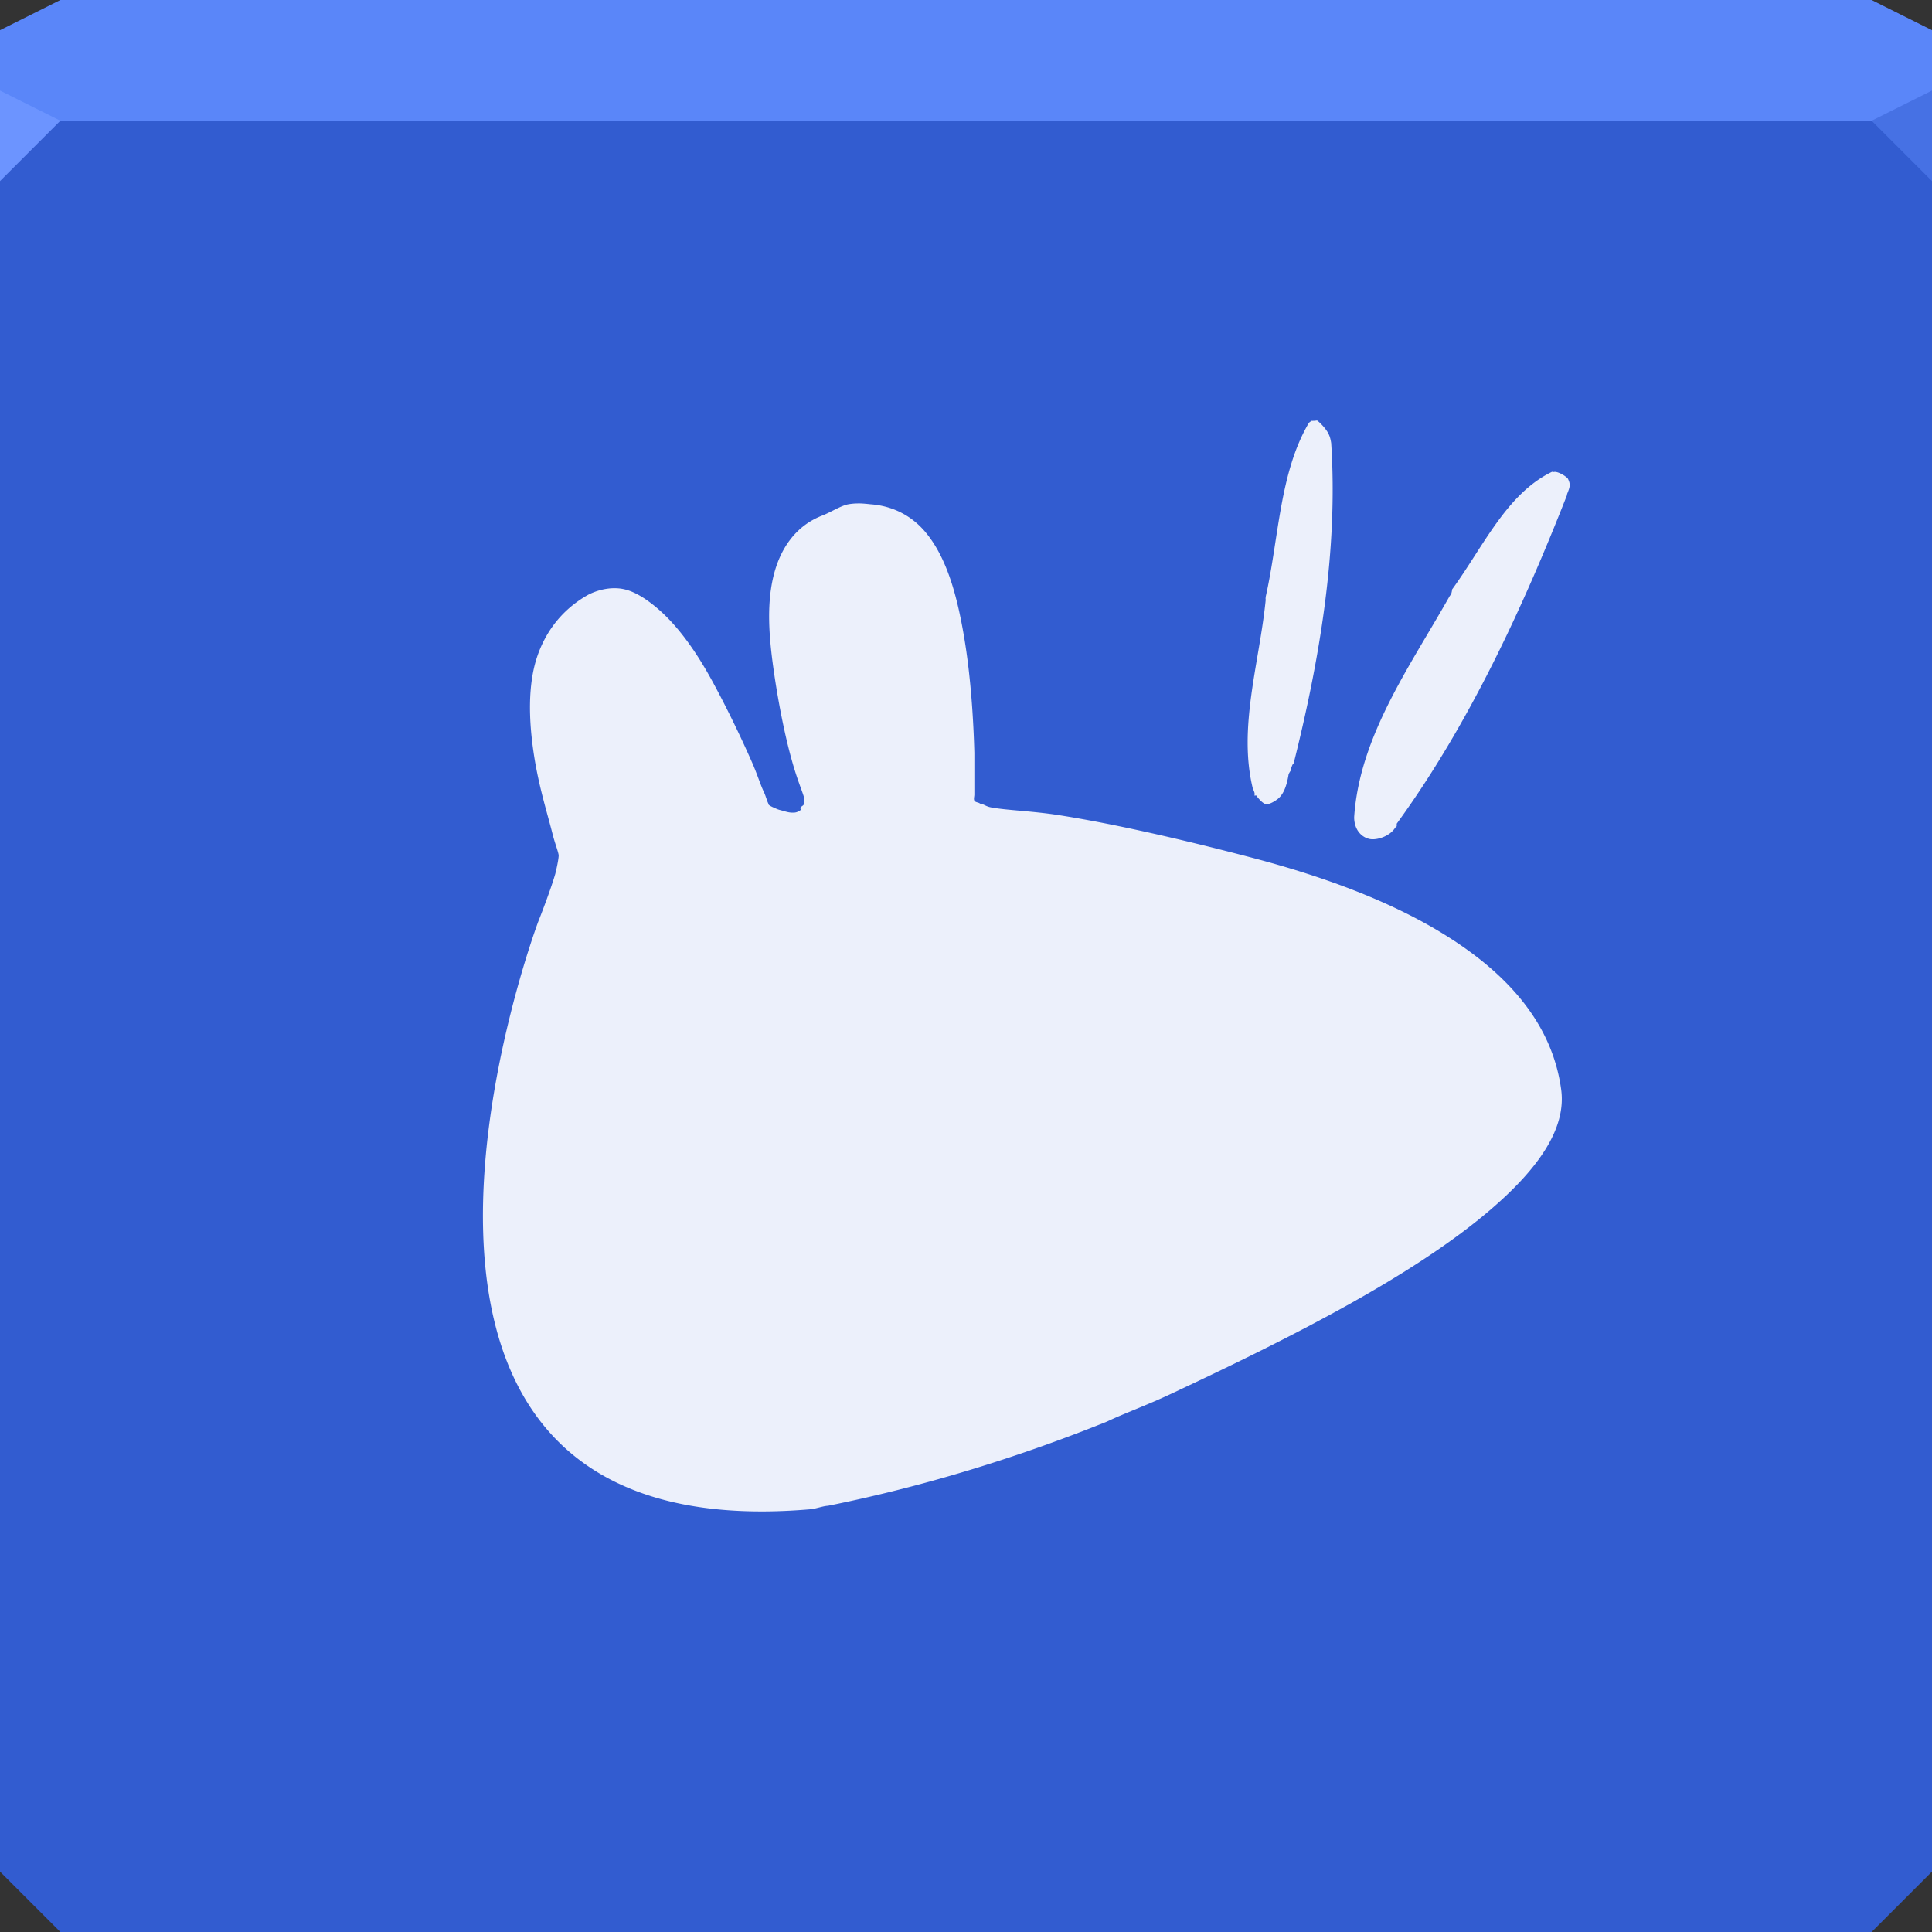<svg xmlns="http://www.w3.org/2000/svg" viewBox="0 0 64 64"><rect x="0" y="0" width="64" height="64" fill="#333333" stroke="none"/><g color="#000"><path d="m0 4v30 28l2 2h30 30l2-2v-28-30h-32-32" fill="#325cd0"/><path d="m2 0l-2 1v3h32 32v-3l-2-1h-30-30" fill="#5a86f9"/></g><path d="m0 3v3l2-2" fill="#6c94ff"/><path d="m64 6l-2-2 2-1z" fill="#4671e4"/><path d="m43.45 13.941c-.101.058-.112.1-.085.056-.981 1.652-1 3.838-1.439 5.783a.72 .72 0 0 1 0 .028c-.007.028.007.056 0 .085-.213 2.089-.918 4.225-.423 6.235a.72 .72 0 0 1 .056 .141c.004.015-.004.042 0 .056.007.011-.007.017 0 .028.008.012.048-.012.056 0 .106.145.229.265.31.282.058.012.165-.001.367-.141.219-.152.331-.446.395-.846a.72 .72 0 0 1 .085 -.141 .72 .72 0 0 1 0 -.056 .72 .72 0 0 1 .056 -.141 .72 .72 0 0 1 .028 -.028c.864-3.448 1.472-7.07 1.241-10.608-.029-.176-.062-.31-.226-.508-.109-.131-.198-.206-.226-.226-.028-.019-.013-.006-.113 0a.72 .72 0 0 1 -.028 0c-.037.004-.034-.001-.056 0m7.956 1.693c-1.497.727-2.269 2.475-3.301 3.893a.674 .674 0 0 1 -.028 .141 .674 .674 0 0 1 -.056 .085c-1.308 2.318-2.977 4.627-3.16 7.307-.001.015.001.041 0 .056.02.404.263.624.508.677.241.052.674-.091.846-.367a.674 .674 0 0 1 .056 -.056 .674 .674 0 0 1 0 -.028 .674 .674 0 0 1 0 -.056c2.378-3.267 4.166-7.125 5.642-10.89a.674 .674 0 0 1 0 -.028c.102-.247.119-.322.028-.508-.027-.055-.307-.244-.451-.226-.023.011-.062-.011-.085 0m-22.936 1.044c-.122-.002-.245.006-.367.028-.242.045-.59.267-.846.367-.908.344-1.42 1.122-1.636 2.031-.221.93-.147 1.96 0 3.02.147 1.057.363 2.158.592 2.99.197.72.355 1.059.423 1.298v.197c0 .079-.06.078-.113.141-.029.016.029.085 0 .085-.065.05-.144.085-.226.085-.16.01-.286-.043-.451-.085-.113-.026-.26-.111-.226-.085-.052-.031-.135-.058-.169-.113-.001-.009.008-.012 0-.028-.037-.068-.083-.246-.141-.367-.129-.274-.218-.585-.395-.987-.352-.801-.822-1.785-1.326-2.708-.506-.927-1.09-1.762-1.749-2.342-.33-.29-.736-.58-1.128-.677-.378-.095-.822-.026-1.213.169-1.011.561-1.583 1.468-1.806 2.426-.223.973-.135 2.099.028 3.075.165.974.427 1.795.592 2.454.071.278.174.538.197.677 0 .138-.079.487-.113.621-.171.591-.563 1.58-.564 1.58 0 0-7.876 20.931 9.03 19.466.139-.01.433-.113.564-.113 3.32-.668 6.461-1.667 9.253-2.793.549-.263 1.28-.524 2.088-.903 1.616-.757 3.635-1.722 5.586-2.793 1.951-1.072 3.779-2.226 5.163-3.442 1.386-1.218 2.386-2.536 2.201-3.865-.294-2.143-1.717-3.735-3.611-4.965-1.901-1.235-4.266-2.087-6.63-2.708-2.363-.621-4.651-1.138-6.404-1.411-.876-.137-1.714-.159-2.229-.254-.152-.026-.228-.087-.31-.113-.044-.006-.043-.002-.085-.028-.052-.031-.138-.029-.169-.085-.029-.052 0-.137 0-.197 0-.024 0-.053 0-.085v-1.298c-.029-1.08-.115-2.507-.339-3.837-.226-1.335-.563-2.635-1.298-3.498-.437-.513-1.055-.85-1.806-.903-.113-.013-.245-.026-.367-.028" fill="#fff" fill-opacity=".903" color="#000"/></svg>